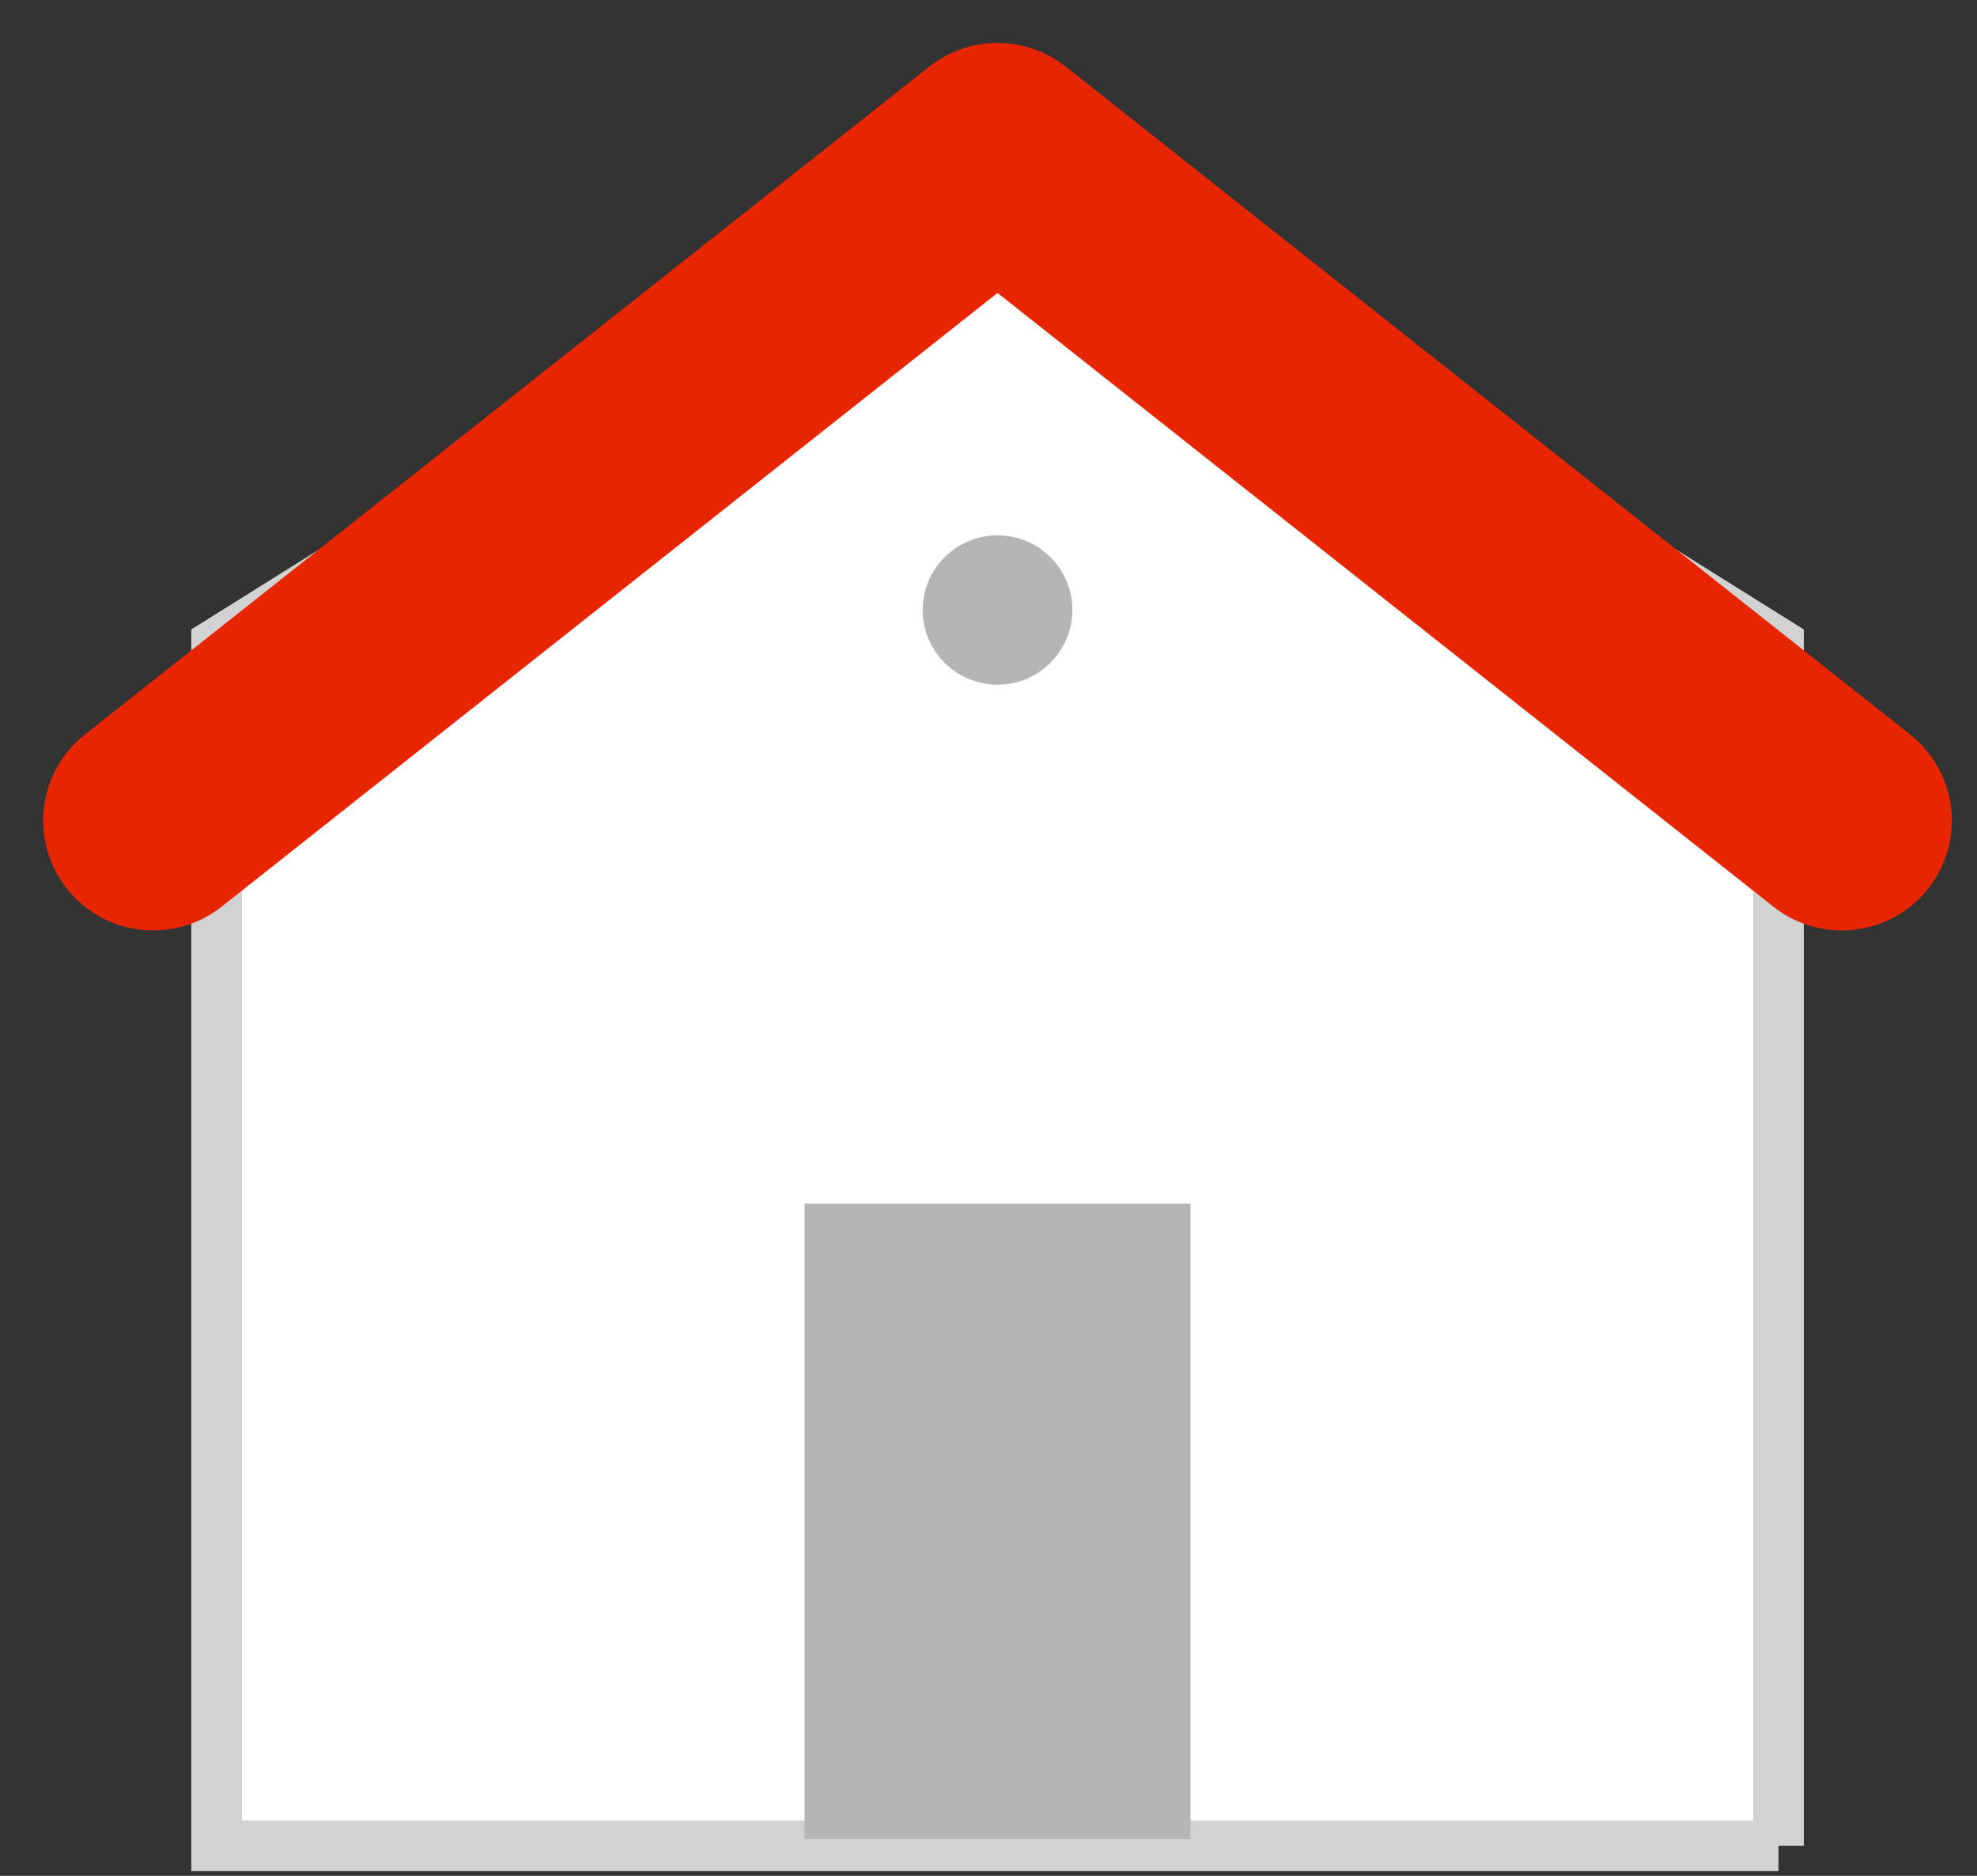<?xml version="1.0" encoding="UTF-8" standalone="no"?>
<svg width="39px" height="37px" viewBox="0 0 39 37" version="1.1" xmlns="http://www.w3.org/2000/svg" xmlns:xlink="http://www.w3.org/1999/xlink" xmlns:sketch="http://www.bohemiancoding.com/sketch/ns">
    <rect x="0" y="0" width="39" height="37" fill="#333333" stroke="none"/>
    <!-- Generator: Sketch 3.1.1 (8761) - http://www.bohemiancoding.com/sketch -->
    <title>House</title>
    <desc>Created with Sketch.</desc>
    <defs></defs>
    <g id="Page-1" stroke="none" stroke-width="1" fill="none" fill-rule="evenodd" sketch:type="MSPage">
        <g id="Artboard-29" sketch:type="MSArtboardGroup" transform="translate(-414, -33)">
            <g id="Group" sketch:type="MSLayerGroup" transform="translate(-34, -1)">
                <g id="Location-Details" transform="translate(449, 31)" sketch:type="MSShapeGroup">
                    <g id="House" transform="translate(0, 4)">
                        <path d="M34.084,35.406 L3.273,35.406 L3.273,11.693 L18.678,2.053 L34.084,11.693 L34.084,35.406" id="Fill-1" stroke="#D2D2D2" fill="#FFFFFF"></path>
                        <path d="M35.332,17.353 C34.859,17.353 34.384,17.2 33.985,16.885 L18.678,4.778 L3.371,16.885 C2.431,17.627 1.066,17.47 0.322,16.532 C-0.423,15.594 -0.265,14.232 0.675,13.488 L17.33,0.316 C18.12,-0.309 19.236,-0.309 20.026,0.316 L36.681,13.488 C37.621,14.232 37.779,15.594 37.035,16.532 C36.606,17.072 35.972,17.353 35.332,17.353" id="Fill-2" fill="#E72600"></path>
                        <path d="M14.871,22.739 L22.485,22.739 L22.485,35.272 L14.871,35.272 L14.871,22.739 Z" id="Fill-3" fill="#B5B5B5"></path>
                        <path d="M20.154,11.032 C20.154,11.845 19.493,12.505 18.678,12.505 C17.863,12.505 17.202,11.845 17.202,11.032 C17.202,10.218 17.863,9.559 18.678,9.559 C19.493,9.559 20.154,10.218 20.154,11.032" id="Fill-4" fill="#B5B5B5"></path>
                    </g>
                </g>
            </g>
        </g>
    </g>
</svg>